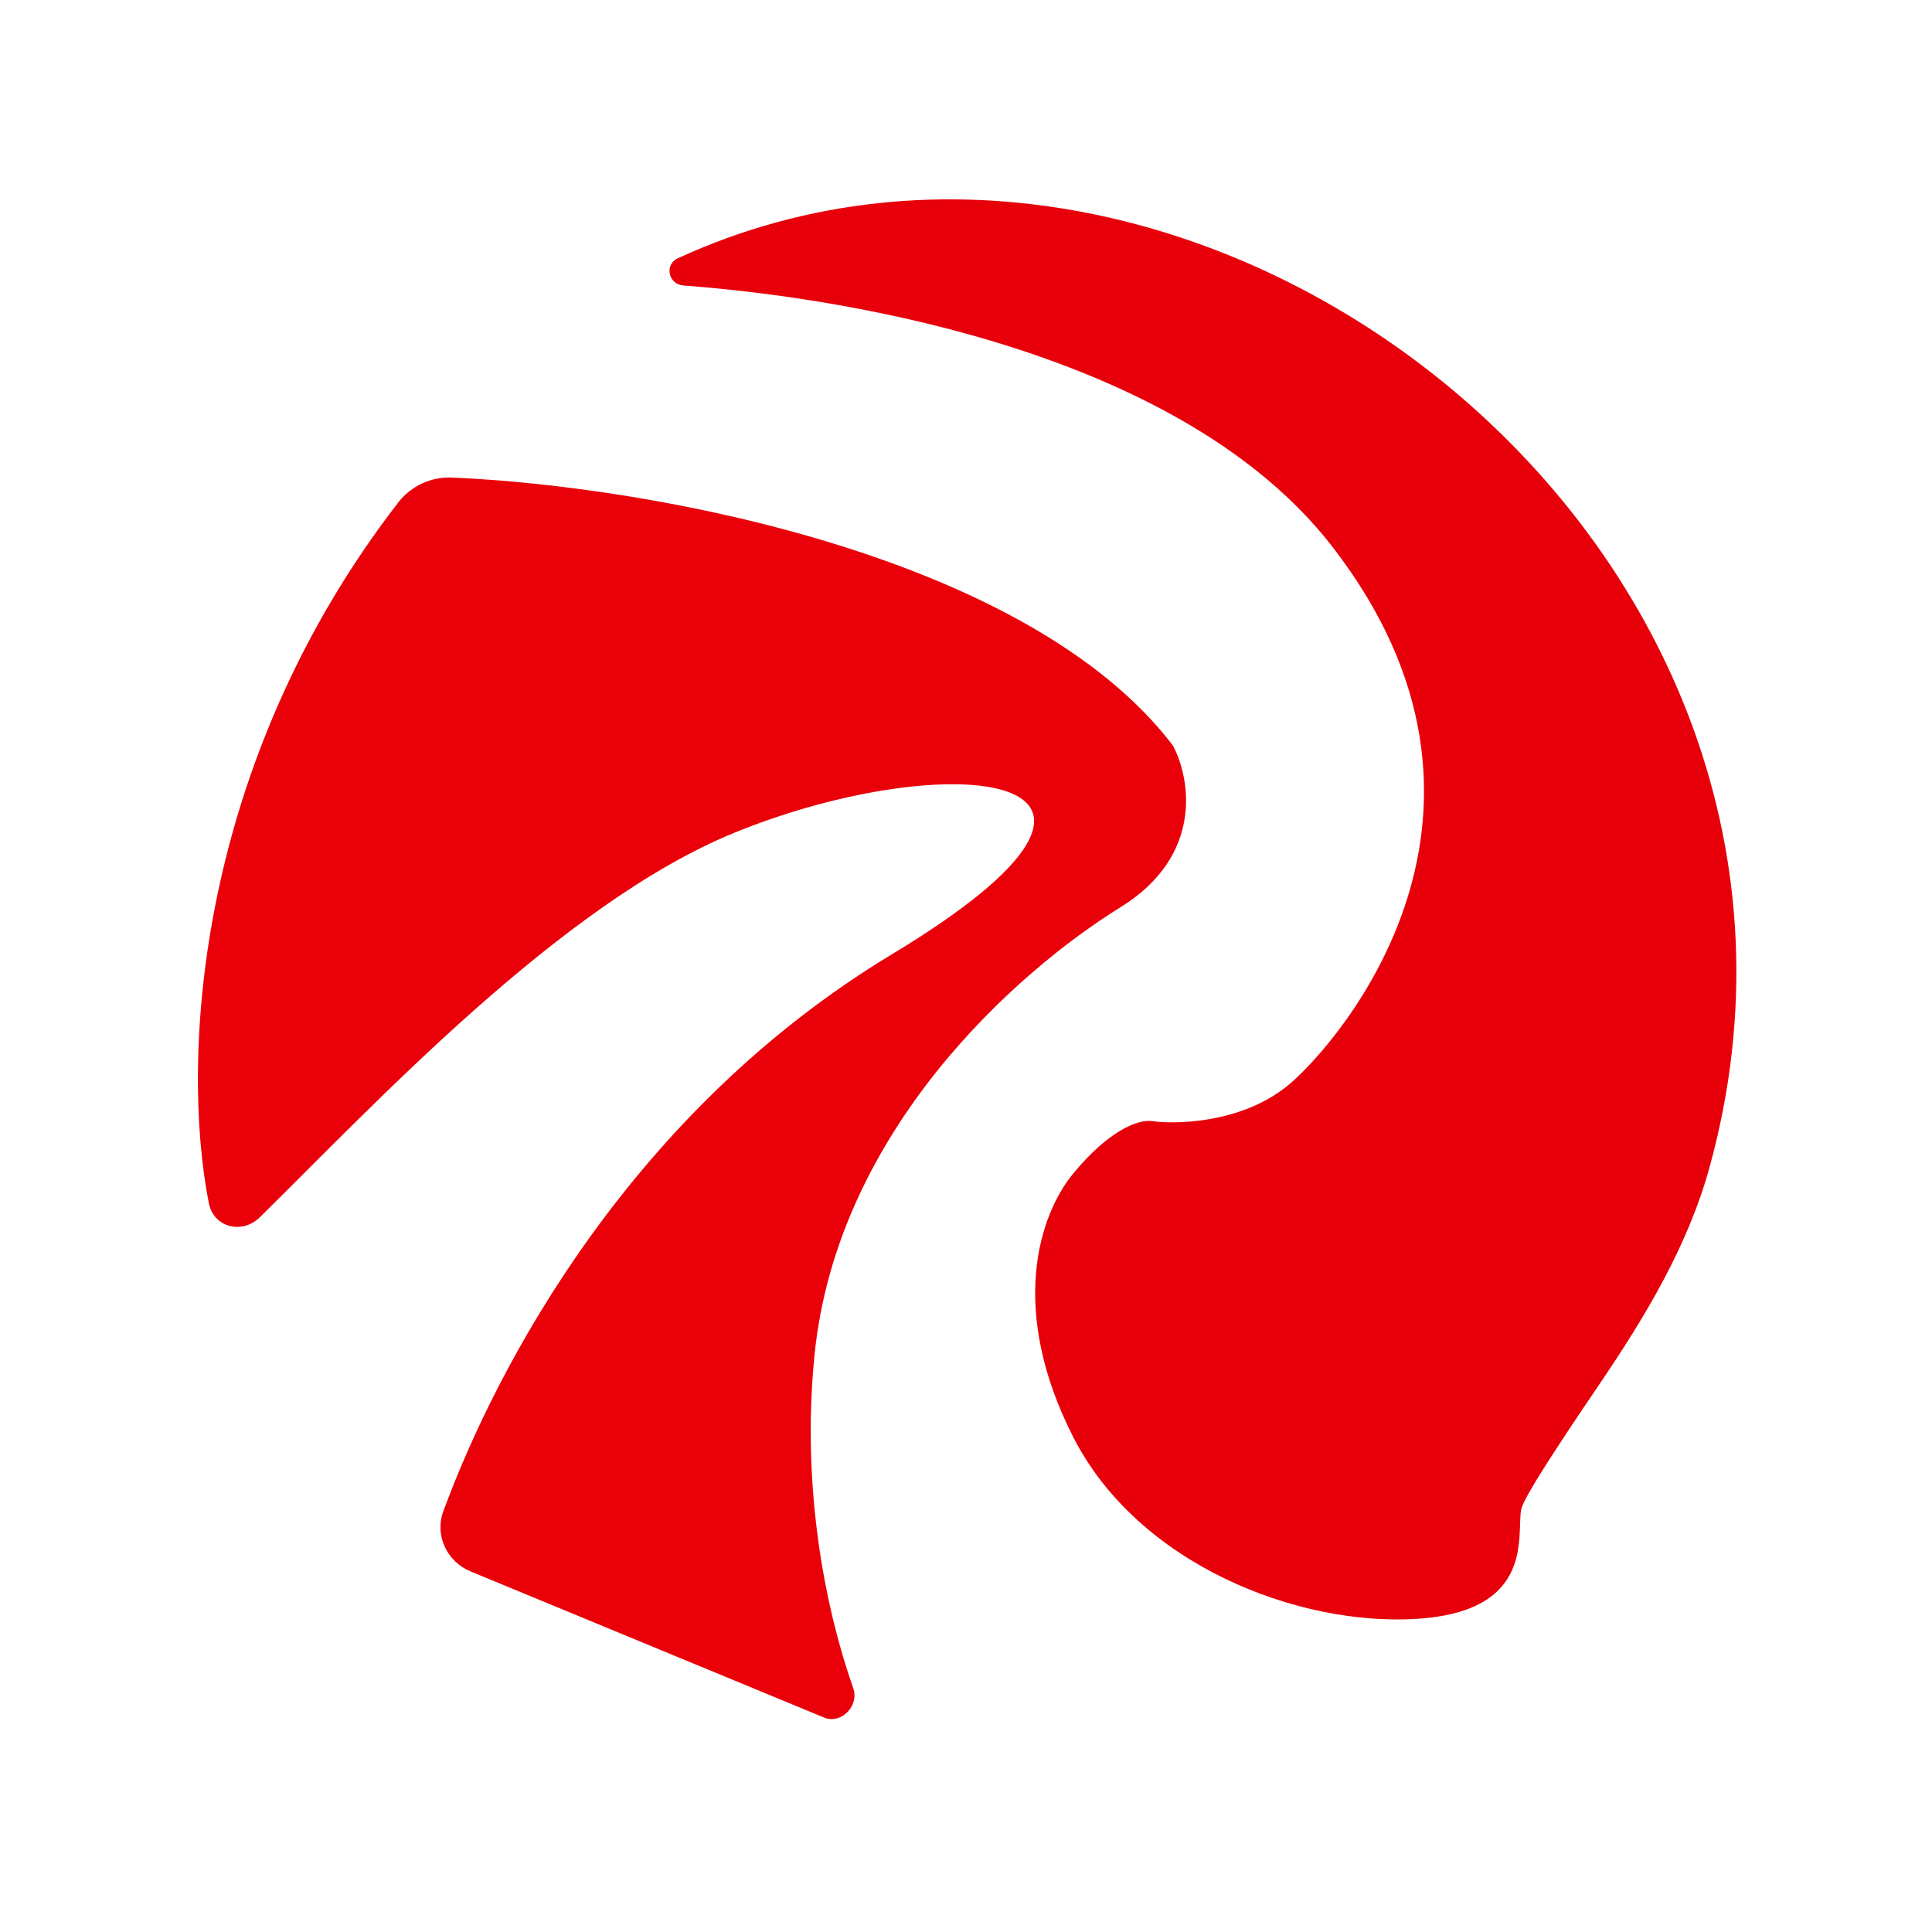 <?xml version="1.0" encoding="UTF-8"?>
<!-- Generated by Pixelmator Pro 3.2.2 -->
<svg width="958" height="958" viewBox="0 0 958 958" xmlns="http://www.w3.org/2000/svg" xmlns:xlink="http://www.w3.org/1999/xlink">
    <g id="Group">
        <path id="Path" fill="#ea0009" stroke="none" d="M 197.42 249.216 C 97.686 378.334 89.274 523.921 103.546 596.596 C 105.911 608.64 120.028 612.229 128.788 603.632 C 184.75 548.705 278.237 447.88 364.398 412.814 C 470.512 369.628 593.332 382.034 442.133 473.274 C 312.869 551.279 246.337 677.252 219.813 749.404 C 215.423 761.345 221.612 774.353 233.369 779.214 L 408.61 851.66 C 417.105 855.171 426.164 845.815 423.104 837.146 C 410.404 801.168 397.001 740.745 403.882 671.93 C 414.988 560.88 503.827 481.912 555.65 449.831 C 597.109 424.166 590.198 385.669 581.561 369.628 C 509.736 275.415 323.169 240.997 224.072 236.8 C 213.681 236.36 203.777 240.986 197.42 249.216 Z"/>
        <path id="path1" fill="#e7000a" stroke="none" d="M 847.628 579.032 C 932.754 270.58 593.57 9.397 336.088 128.086 C 329.294 131.218 331.407 141.012 338.868 141.571 C 425.494 148.065 586.928 176.032 660.53 270.917 C 762.943 402.942 664.232 516.459 639.555 537.436 C 614.876 558.411 579.093 557.178 571.691 555.944 C 564.287 554.71 549.48 560.879 532.206 581.855 C 514.931 602.832 500.125 649.719 532.206 712.647 C 564.287 775.576 643.255 806.422 702.481 802.72 C 761.709 799.018 751.837 760.767 754.305 748.429 C 755.507 742.42 773.839 714.771 793.103 686.354 C 815.744 652.953 836.894 617.931 847.628 579.032 Z"/>
    </g>
</svg>
